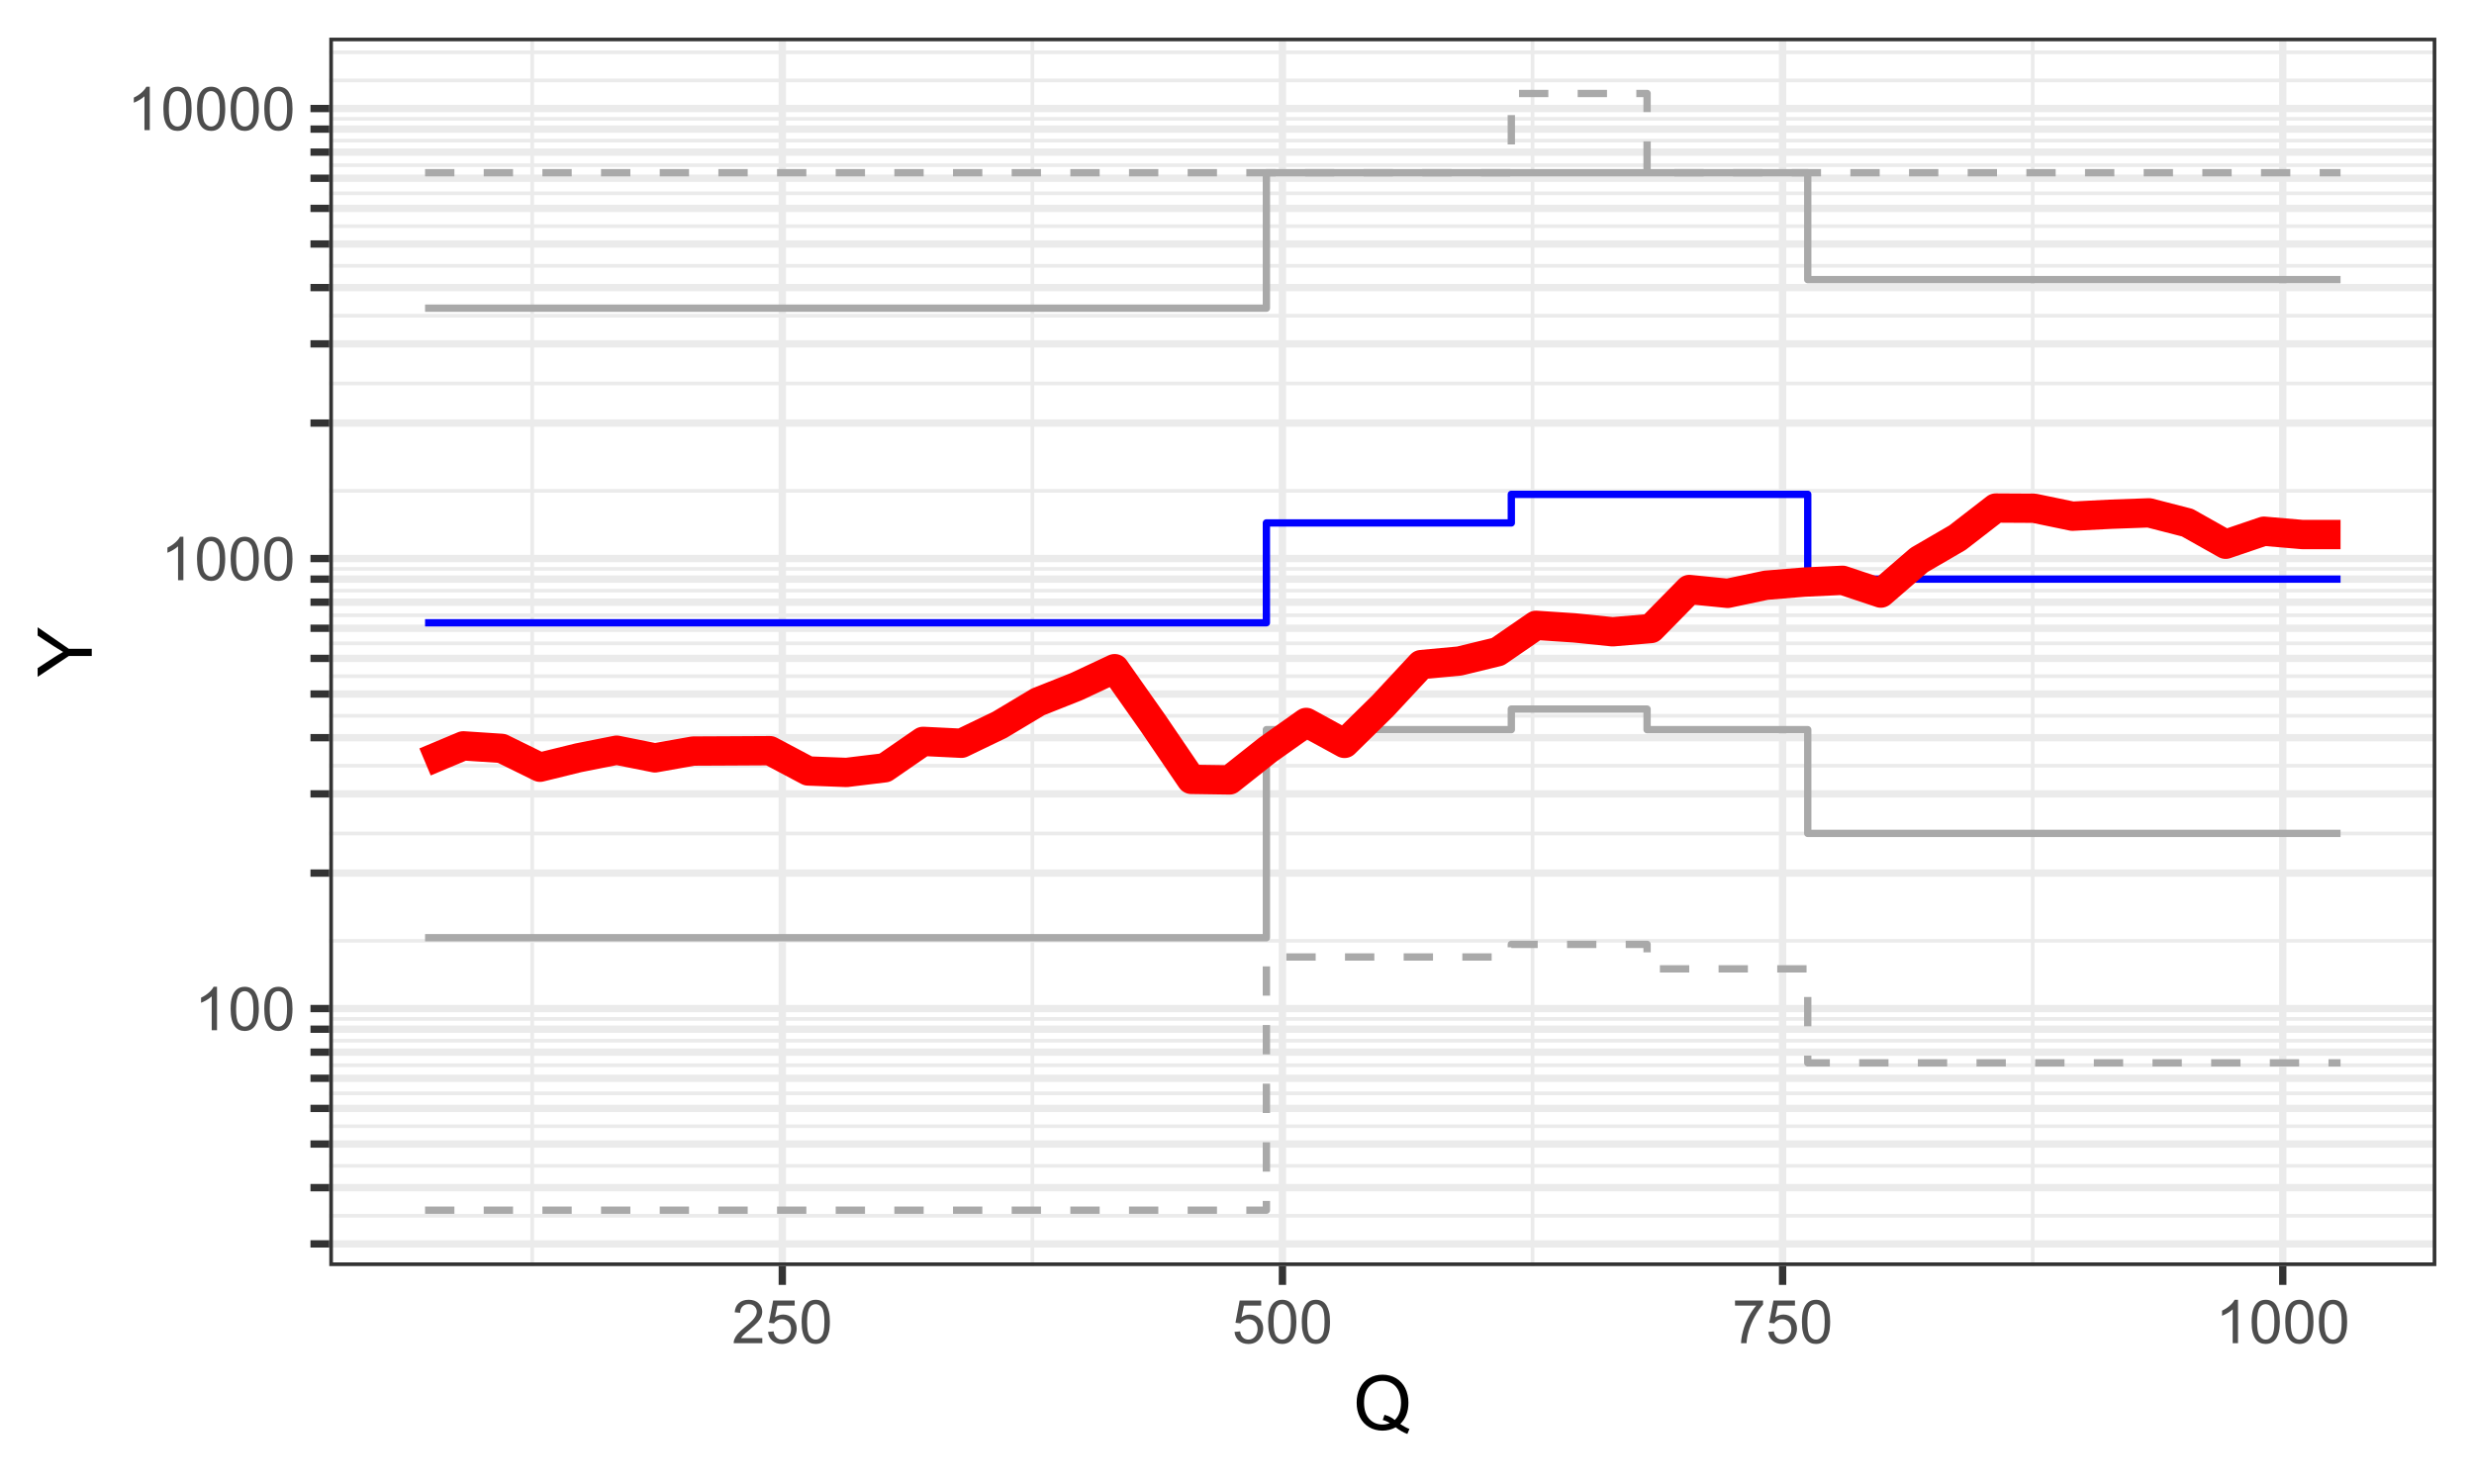 <?xml version="1.0" encoding="UTF-8"?>
<svg xmlns="http://www.w3.org/2000/svg" xmlns:xlink="http://www.w3.org/1999/xlink" width="360pt" height="216pt" viewBox="0 0 360 216" version="1.1">
<defs>
<g>
<symbol overflow="visible" id="glyph0-0">
<path style="stroke:none;" d="M 1.102 0 L 1.102 -5.5 L 5.5 -5.5 L 5.5 0 Z M 1.238 -0.137 L 5.363 -0.137 L 5.363 -5.363 L 1.238 -5.363 Z M 1.238 -0.137 "/>
</symbol>
<symbol overflow="visible" id="glyph0-1">
<path style="stroke:none;" d="M 3.277 0 L 2.504 0 L 2.504 -4.93 C 2.316 -4.75 2.074 -4.574 1.773 -4.395 C 1.469 -4.215 1.195 -4.082 0.957 -3.996 L 0.957 -4.742 C 1.387 -4.941 1.766 -5.188 2.09 -5.48 C 2.414 -5.77 2.645 -6.051 2.781 -6.324 L 3.277 -6.324 Z M 3.277 0 "/>
</symbol>
<symbol overflow="visible" id="glyph0-2">
<path style="stroke:none;" d="M 0.367 -3.105 C 0.363 -3.848 0.438 -4.445 0.594 -4.902 C 0.742 -5.355 0.973 -5.707 1.277 -5.953 C 1.578 -6.199 1.957 -6.32 2.418 -6.324 C 2.754 -6.32 3.051 -6.254 3.309 -6.121 C 3.562 -5.984 3.773 -5.789 3.938 -5.531 C 4.102 -5.273 4.23 -4.961 4.328 -4.594 C 4.422 -4.227 4.469 -3.73 4.473 -3.105 C 4.469 -2.367 4.395 -1.77 4.242 -1.316 C 4.09 -0.859 3.863 -0.508 3.562 -0.262 C 3.258 -0.016 2.875 0.105 2.418 0.109 C 1.809 0.105 1.332 -0.109 0.988 -0.547 C 0.57 -1.066 0.363 -1.922 0.367 -3.105 Z M 1.16 -3.105 C 1.16 -2.07 1.281 -1.379 1.523 -1.039 C 1.766 -0.695 2.062 -0.527 2.418 -0.527 C 2.773 -0.527 3.074 -0.699 3.316 -1.043 C 3.559 -1.387 3.68 -2.074 3.68 -3.105 C 3.68 -4.145 3.559 -4.832 3.316 -5.172 C 3.074 -5.512 2.77 -5.684 2.41 -5.684 C 2.051 -5.684 1.77 -5.531 1.559 -5.234 C 1.293 -4.844 1.16 -4.137 1.16 -3.105 Z M 1.16 -3.105 "/>
</symbol>
<symbol overflow="visible" id="glyph0-3">
<path style="stroke:none;" d="M 4.43 -0.742 L 4.43 0 L 0.266 0 C 0.258 -0.188 0.289 -0.367 0.355 -0.539 C 0.461 -0.82 0.629 -1.098 0.863 -1.375 C 1.094 -1.648 1.434 -1.965 1.879 -2.328 C 2.562 -2.887 3.023 -3.332 3.266 -3.664 C 3.5 -3.988 3.621 -4.301 3.625 -4.594 C 3.621 -4.898 3.512 -5.156 3.297 -5.367 C 3.074 -5.578 2.789 -5.684 2.441 -5.684 C 2.066 -5.684 1.77 -5.57 1.547 -5.348 C 1.32 -5.125 1.207 -4.816 1.207 -4.422 L 0.414 -4.504 C 0.465 -5.094 0.668 -5.543 1.027 -5.855 C 1.379 -6.164 1.855 -6.32 2.457 -6.324 C 3.059 -6.32 3.539 -6.152 3.891 -5.82 C 4.242 -5.484 4.418 -5.07 4.422 -4.578 C 4.418 -4.32 4.367 -4.074 4.266 -3.832 C 4.164 -3.59 3.992 -3.332 3.754 -3.062 C 3.512 -2.793 3.113 -2.426 2.562 -1.957 C 2.094 -1.566 1.797 -1.301 1.664 -1.16 C 1.531 -1.02 1.422 -0.879 1.34 -0.742 Z M 4.43 -0.742 "/>
</symbol>
<symbol overflow="visible" id="glyph0-4">
<path style="stroke:none;" d="M 0.367 -1.648 L 1.176 -1.719 C 1.234 -1.32 1.375 -1.023 1.594 -0.824 C 1.812 -0.625 2.078 -0.527 2.391 -0.527 C 2.762 -0.527 3.074 -0.668 3.336 -0.949 C 3.59 -1.23 3.719 -1.602 3.723 -2.066 C 3.719 -2.504 3.594 -2.852 3.348 -3.109 C 3.098 -3.363 2.773 -3.492 2.375 -3.492 C 2.125 -3.492 1.902 -3.434 1.703 -3.32 C 1.5 -3.207 1.344 -3.062 1.23 -2.883 L 0.504 -2.977 L 1.113 -6.215 L 4.246 -6.215 L 4.246 -5.473 L 1.73 -5.473 L 1.391 -3.781 C 1.766 -4.039 2.164 -4.172 2.582 -4.176 C 3.129 -4.172 3.594 -3.98 3.973 -3.605 C 4.352 -3.223 4.539 -2.734 4.543 -2.137 C 4.539 -1.562 4.375 -1.07 4.043 -0.656 C 3.637 -0.148 3.086 0.105 2.391 0.109 C 1.816 0.105 1.348 -0.051 0.984 -0.371 C 0.621 -0.691 0.414 -1.117 0.367 -1.648 Z M 0.367 -1.648 "/>
</symbol>
<symbol overflow="visible" id="glyph0-5">
<path style="stroke:none;" d="M 0.418 -5.473 L 0.418 -6.219 L 4.496 -6.219 L 4.496 -5.617 C 4.09 -5.188 3.691 -4.621 3.301 -3.914 C 2.902 -3.203 2.602 -2.473 2.391 -1.73 C 2.234 -1.199 2.133 -0.625 2.094 0 L 1.297 0 C 1.305 -0.492 1.402 -1.09 1.59 -1.793 C 1.773 -2.496 2.043 -3.172 2.391 -3.824 C 2.738 -4.477 3.109 -5.027 3.504 -5.473 Z M 0.418 -5.473 "/>
</symbol>
<symbol overflow="visible" id="glyph1-0">
<path style="stroke:none;" d="M 1.375 0 L 1.375 -6.875 L 6.875 -6.875 L 6.875 0 Z M 1.547 -0.172 L 6.703 -0.172 L 6.703 -6.703 L 1.547 -6.703 Z M 1.547 -0.172 "/>
</symbol>
<symbol overflow="visible" id="glyph1-1">
<path style="stroke:none;" d="M 6.816 -0.844 C 7.293 -0.508 7.738 -0.262 8.152 -0.113 L 7.848 0.613 C 7.277 0.406 6.715 0.086 6.156 -0.355 C 5.57 -0.031 4.926 0.129 4.223 0.133 C 3.508 0.129 2.859 -0.039 2.281 -0.383 C 1.699 -0.723 1.254 -1.207 0.941 -1.832 C 0.625 -2.453 0.469 -3.156 0.473 -3.938 C 0.469 -4.711 0.625 -5.418 0.945 -6.059 C 1.258 -6.695 1.707 -7.18 2.289 -7.516 C 2.871 -7.848 3.523 -8.016 4.242 -8.016 C 4.969 -8.016 5.621 -7.84 6.207 -7.496 C 6.789 -7.145 7.234 -6.66 7.543 -6.043 C 7.848 -5.418 8.004 -4.719 8.004 -3.941 C 8.004 -3.289 7.902 -2.707 7.707 -2.191 C 7.508 -1.676 7.211 -1.227 6.816 -0.844 Z M 4.523 -2.176 C 5.125 -2.004 5.621 -1.754 6.012 -1.422 C 6.621 -1.98 6.926 -2.82 6.93 -3.941 C 6.926 -4.578 6.816 -5.137 6.602 -5.613 C 6.383 -6.09 6.066 -6.457 5.652 -6.723 C 5.234 -6.98 4.766 -7.113 4.25 -7.117 C 3.469 -7.113 2.824 -6.848 2.312 -6.32 C 1.801 -5.785 1.547 -4.992 1.547 -3.938 C 1.547 -2.914 1.797 -2.125 2.305 -1.578 C 2.809 -1.027 3.457 -0.754 4.25 -0.758 C 4.617 -0.754 4.969 -0.824 5.301 -0.969 C 4.973 -1.176 4.629 -1.328 4.27 -1.418 Z M 4.523 -2.176 "/>
</symbol>
<symbol overflow="visible" id="glyph2-0">
<path style="stroke:none;" d="M 0 -1.375 L -6.875 -1.375 L -6.875 -6.875 L 0 -6.875 Z M -0.172 -1.547 L -0.172 -6.703 L -6.703 -6.703 L -6.703 -1.547 Z M -0.172 -1.547 "/>
</symbol>
<symbol overflow="visible" id="glyph2-1">
<path style="stroke:none;" d="M 0 -3.066 L -3.336 -3.066 L -7.875 -0.031 L -7.875 -1.301 L -5.5 -2.852 C -5.055 -3.137 -4.609 -3.402 -4.168 -3.652 C -4.574 -3.887 -5.039 -4.176 -5.559 -4.512 L -7.875 -6.039 L -7.875 -7.25 L -3.336 -4.109 L 0 -4.109 Z M 0 -3.066 "/>
</symbol>
</g>
<clipPath id="clip1">
  <path d="M 47.914 5.48 L 354.52 5.48 L 354.52 184.277 L 47.914 184.277 Z M 47.914 5.48 "/>
</clipPath>
<clipPath id="clip2">
  <path d="M 47.914 176 L 354.52 176 L 354.52 178 L 47.914 178 Z M 47.914 176 "/>
</clipPath>
<clipPath id="clip3">
  <path d="M 47.914 169 L 354.52 169 L 354.52 170 L 47.914 170 Z M 47.914 169 "/>
</clipPath>
<clipPath id="clip4">
  <path d="M 47.914 163 L 354.52 163 L 354.52 165 L 47.914 165 Z M 47.914 163 "/>
</clipPath>
<clipPath id="clip5">
  <path d="M 47.914 158 L 354.52 158 L 354.52 160 L 47.914 160 Z M 47.914 158 "/>
</clipPath>
<clipPath id="clip6">
  <path d="M 47.914 154 L 354.52 154 L 354.52 156 L 47.914 156 Z M 47.914 154 "/>
</clipPath>
<clipPath id="clip7">
  <path d="M 47.914 151 L 354.52 151 L 354.52 152 L 47.914 152 Z M 47.914 151 "/>
</clipPath>
<clipPath id="clip8">
  <path d="M 47.914 148 L 354.52 148 L 354.52 149 L 47.914 149 Z M 47.914 148 "/>
</clipPath>
<clipPath id="clip9">
  <path d="M 47.914 136 L 354.52 136 L 354.52 138 L 47.914 138 Z M 47.914 136 "/>
</clipPath>
<clipPath id="clip10">
  <path d="M 47.914 121 L 354.52 121 L 354.52 122 L 47.914 122 Z M 47.914 121 "/>
</clipPath>
<clipPath id="clip11">
  <path d="M 47.914 111 L 354.52 111 L 354.52 112 L 47.914 112 Z M 47.914 111 "/>
</clipPath>
<clipPath id="clip12">
  <path d="M 47.914 103 L 354.52 103 L 354.52 105 L 47.914 105 Z M 47.914 103 "/>
</clipPath>
<clipPath id="clip13">
  <path d="M 47.914 98 L 354.52 98 L 354.52 99 L 47.914 99 Z M 47.914 98 "/>
</clipPath>
<clipPath id="clip14">
  <path d="M 47.914 93 L 354.52 93 L 354.52 94 L 47.914 94 Z M 47.914 93 "/>
</clipPath>
<clipPath id="clip15">
  <path d="M 47.914 89 L 354.52 89 L 354.52 90 L 47.914 90 Z M 47.914 89 "/>
</clipPath>
<clipPath id="clip16">
  <path d="M 47.914 85 L 354.52 85 L 354.52 87 L 47.914 87 Z M 47.914 85 "/>
</clipPath>
<clipPath id="clip17">
  <path d="M 47.914 82 L 354.52 82 L 354.52 84 L 47.914 84 Z M 47.914 82 "/>
</clipPath>
<clipPath id="clip18">
  <path d="M 47.914 71 L 354.52 71 L 354.52 72 L 47.914 72 Z M 47.914 71 "/>
</clipPath>
<clipPath id="clip19">
  <path d="M 47.914 55 L 354.52 55 L 354.52 57 L 47.914 57 Z M 47.914 55 "/>
</clipPath>
<clipPath id="clip20">
  <path d="M 47.914 45 L 354.52 45 L 354.52 47 L 47.914 47 Z M 47.914 45 "/>
</clipPath>
<clipPath id="clip21">
  <path d="M 47.914 38 L 354.52 38 L 354.52 39 L 47.914 39 Z M 47.914 38 "/>
</clipPath>
<clipPath id="clip22">
  <path d="M 47.914 32 L 354.52 32 L 354.52 34 L 47.914 34 Z M 47.914 32 "/>
</clipPath>
<clipPath id="clip23">
  <path d="M 47.914 27 L 354.52 27 L 354.52 29 L 47.914 29 Z M 47.914 27 "/>
</clipPath>
<clipPath id="clip24">
  <path d="M 47.914 23 L 354.52 23 L 354.52 25 L 47.914 25 Z M 47.914 23 "/>
</clipPath>
<clipPath id="clip25">
  <path d="M 47.914 20 L 354.52 20 L 354.52 21 L 47.914 21 Z M 47.914 20 "/>
</clipPath>
<clipPath id="clip26">
  <path d="M 47.914 17 L 354.52 17 L 354.52 18 L 47.914 18 Z M 47.914 17 "/>
</clipPath>
<clipPath id="clip27">
  <path d="M 47.914 11 L 354.52 11 L 354.52 12 L 47.914 12 Z M 47.914 11 "/>
</clipPath>
<clipPath id="clip28">
  <path d="M 47.914 7 L 354.52 7 L 354.52 8 L 47.914 8 Z M 47.914 7 "/>
</clipPath>
<clipPath id="clip29">
  <path d="M 77 5.48 L 78 5.48 L 78 184.277 L 77 184.277 Z M 77 5.48 "/>
</clipPath>
<clipPath id="clip30">
  <path d="M 149 5.48 L 151 5.48 L 151 184.277 L 149 184.277 Z M 149 5.48 "/>
</clipPath>
<clipPath id="clip31">
  <path d="M 222 5.48 L 224 5.48 L 224 184.277 L 222 184.277 Z M 222 5.48 "/>
</clipPath>
<clipPath id="clip32">
  <path d="M 295 5.48 L 297 5.48 L 297 184.277 L 295 184.277 Z M 295 5.48 "/>
</clipPath>
<clipPath id="clip33">
  <path d="M 47.914 180 L 354.52 180 L 354.52 182 L 47.914 182 Z M 47.914 180 "/>
</clipPath>
<clipPath id="clip34">
  <path d="M 47.914 172 L 354.52 172 L 354.52 174 L 47.914 174 Z M 47.914 172 "/>
</clipPath>
<clipPath id="clip35">
  <path d="M 47.914 165 L 354.52 165 L 354.52 168 L 47.914 168 Z M 47.914 165 "/>
</clipPath>
<clipPath id="clip36">
  <path d="M 47.914 160 L 354.52 160 L 354.52 162 L 47.914 162 Z M 47.914 160 "/>
</clipPath>
<clipPath id="clip37">
  <path d="M 47.914 156 L 354.52 156 L 354.52 158 L 47.914 158 Z M 47.914 156 "/>
</clipPath>
<clipPath id="clip38">
  <path d="M 47.914 152 L 354.52 152 L 354.52 154 L 47.914 154 Z M 47.914 152 "/>
</clipPath>
<clipPath id="clip39">
  <path d="M 47.914 149 L 354.52 149 L 354.52 151 L 47.914 151 Z M 47.914 149 "/>
</clipPath>
<clipPath id="clip40">
  <path d="M 47.914 146 L 354.52 146 L 354.52 148 L 47.914 148 Z M 47.914 146 "/>
</clipPath>
<clipPath id="clip41">
  <path d="M 47.914 126 L 354.52 126 L 354.52 128 L 47.914 128 Z M 47.914 126 "/>
</clipPath>
<clipPath id="clip42">
  <path d="M 47.914 115 L 354.52 115 L 354.52 117 L 47.914 117 Z M 47.914 115 "/>
</clipPath>
<clipPath id="clip43">
  <path d="M 47.914 106 L 354.52 106 L 354.52 108 L 47.914 108 Z M 47.914 106 "/>
</clipPath>
<clipPath id="clip44">
  <path d="M 47.914 100 L 354.52 100 L 354.52 102 L 47.914 102 Z M 47.914 100 "/>
</clipPath>
<clipPath id="clip45">
  <path d="M 47.914 95 L 354.52 95 L 354.52 97 L 47.914 97 Z M 47.914 95 "/>
</clipPath>
<clipPath id="clip46">
  <path d="M 47.914 90 L 354.52 90 L 354.52 92 L 47.914 92 Z M 47.914 90 "/>
</clipPath>
<clipPath id="clip47">
  <path d="M 47.914 87 L 354.52 87 L 354.52 89 L 47.914 89 Z M 47.914 87 "/>
</clipPath>
<clipPath id="clip48">
  <path d="M 47.914 83 L 354.52 83 L 354.52 85 L 47.914 85 Z M 47.914 83 "/>
</clipPath>
<clipPath id="clip49">
  <path d="M 47.914 80 L 354.52 80 L 354.52 82 L 47.914 82 Z M 47.914 80 "/>
</clipPath>
<clipPath id="clip50">
  <path d="M 47.914 61 L 354.52 61 L 354.52 63 L 47.914 63 Z M 47.914 61 "/>
</clipPath>
<clipPath id="clip51">
  <path d="M 47.914 49 L 354.52 49 L 354.52 51 L 47.914 51 Z M 47.914 49 "/>
</clipPath>
<clipPath id="clip52">
  <path d="M 47.914 41 L 354.52 41 L 354.52 43 L 47.914 43 Z M 47.914 41 "/>
</clipPath>
<clipPath id="clip53">
  <path d="M 47.914 34 L 354.52 34 L 354.52 37 L 47.914 37 Z M 47.914 34 "/>
</clipPath>
<clipPath id="clip54">
  <path d="M 47.914 29 L 354.52 29 L 354.52 31 L 47.914 31 Z M 47.914 29 "/>
</clipPath>
<clipPath id="clip55">
  <path d="M 47.914 25 L 354.52 25 L 354.52 27 L 47.914 27 Z M 47.914 25 "/>
</clipPath>
<clipPath id="clip56">
  <path d="M 47.914 21 L 354.52 21 L 354.52 23 L 47.914 23 Z M 47.914 21 "/>
</clipPath>
<clipPath id="clip57">
  <path d="M 47.914 18 L 354.52 18 L 354.52 20 L 47.914 20 Z M 47.914 18 "/>
</clipPath>
<clipPath id="clip58">
  <path d="M 47.914 15 L 354.52 15 L 354.52 17 L 47.914 17 Z M 47.914 15 "/>
</clipPath>
<clipPath id="clip59">
  <path d="M 113 5.48 L 115 5.48 L 115 184.277 L 113 184.277 Z M 113 5.48 "/>
</clipPath>
<clipPath id="clip60">
  <path d="M 186 5.48 L 188 5.48 L 188 184.277 L 186 184.277 Z M 186 5.48 "/>
</clipPath>
<clipPath id="clip61">
  <path d="M 258 5.48 L 260 5.48 L 260 184.277 L 258 184.277 Z M 258 5.48 "/>
</clipPath>
<clipPath id="clip62">
  <path d="M 331 5.48 L 333 5.48 L 333 184.277 L 331 184.277 Z M 331 5.48 "/>
</clipPath>
<clipPath id="clip63">
  <path d="M 47.914 5.48 L 354.52 5.48 L 354.52 184.277 L 47.914 184.277 Z M 47.914 5.48 "/>
</clipPath>
</defs>
<g id="surface21">
<rect x="0" y="0" width="360" height="216" style="fill:rgb(100%,100%,100%);fill-opacity:1;stroke:none;"/>
<rect x="0" y="0" width="360" height="216" style="fill:rgb(100%,100%,100%);fill-opacity:1;stroke:none;"/>
<path style="fill:none;stroke-width:1.067;stroke-linecap:round;stroke-linejoin:round;stroke:rgb(100%,100%,100%);stroke-opacity:1;stroke-miterlimit:10;" d="M 0 216 L 360 216 L 360 0 L 0 0 Z M 0 216 "/>
<g clip-path="url(#clip1)" clip-rule="nonzero">
<path style=" stroke:none;fill-rule:nonzero;fill:rgb(100%,100%,100%);fill-opacity:1;" d="M 47.914 184.277 L 354.52 184.277 L 354.52 5.48 L 47.914 5.48 Z M 47.914 184.277 "/>
</g>
<g clip-path="url(#clip2)" clip-rule="nonzero">
<path style="fill:none;stroke-width:0.533;stroke-linecap:butt;stroke-linejoin:round;stroke:rgb(92.157%,92.157%,92.157%);stroke-opacity:1;stroke-miterlimit:10;" d="M 47.914 176.961 L 354.52 176.961 "/>
</g>
<g clip-path="url(#clip3)" clip-rule="nonzero">
<path style="fill:none;stroke-width:0.533;stroke-linecap:butt;stroke-linejoin:round;stroke:rgb(92.157%,92.157%,92.157%);stroke-opacity:1;stroke-miterlimit:10;" d="M 47.914 169.695 L 354.52 169.695 "/>
</g>
<g clip-path="url(#clip4)" clip-rule="nonzero">
<path style="fill:none;stroke-width:0.533;stroke-linecap:butt;stroke-linejoin:round;stroke:rgb(92.157%,92.157%,92.157%);stroke-opacity:1;stroke-miterlimit:10;" d="M 47.914 163.926 L 354.52 163.926 "/>
</g>
<g clip-path="url(#clip5)" clip-rule="nonzero">
<path style="fill:none;stroke-width:0.533;stroke-linecap:butt;stroke-linejoin:round;stroke:rgb(92.157%,92.157%,92.157%);stroke-opacity:1;stroke-miterlimit:10;" d="M 47.914 159.141 L 354.52 159.141 "/>
</g>
<g clip-path="url(#clip6)" clip-rule="nonzero">
<path style="fill:none;stroke-width:0.533;stroke-linecap:butt;stroke-linejoin:round;stroke:rgb(92.157%,92.157%,92.157%);stroke-opacity:1;stroke-miterlimit:10;" d="M 47.914 155.051 L 354.52 155.051 "/>
</g>
<g clip-path="url(#clip7)" clip-rule="nonzero">
<path style="fill:none;stroke-width:0.533;stroke-linecap:butt;stroke-linejoin:round;stroke:rgb(92.157%,92.157%,92.157%);stroke-opacity:1;stroke-miterlimit:10;" d="M 47.914 151.477 L 354.52 151.477 "/>
</g>
<g clip-path="url(#clip8)" clip-rule="nonzero">
<path style="fill:none;stroke-width:0.533;stroke-linecap:butt;stroke-linejoin:round;stroke:rgb(92.157%,92.157%,92.157%);stroke-opacity:1;stroke-miterlimit:10;" d="M 47.914 148.301 L 354.52 148.301 "/>
</g>
<g clip-path="url(#clip9)" clip-rule="nonzero">
<path style="fill:none;stroke-width:0.533;stroke-linecap:butt;stroke-linejoin:round;stroke:rgb(92.157%,92.157%,92.157%);stroke-opacity:1;stroke-miterlimit:10;" d="M 47.914 136.941 L 354.52 136.941 "/>
</g>
<g clip-path="url(#clip10)" clip-rule="nonzero">
<path style="fill:none;stroke-width:0.533;stroke-linecap:butt;stroke-linejoin:round;stroke:rgb(92.157%,92.157%,92.157%);stroke-opacity:1;stroke-miterlimit:10;" d="M 47.914 121.316 L 354.52 121.316 "/>
</g>
<g clip-path="url(#clip11)" clip-rule="nonzero">
<path style="fill:none;stroke-width:0.533;stroke-linecap:butt;stroke-linejoin:round;stroke:rgb(92.157%,92.157%,92.157%);stroke-opacity:1;stroke-miterlimit:10;" d="M 47.914 111.457 L 354.52 111.457 "/>
</g>
<g clip-path="url(#clip12)" clip-rule="nonzero">
<path style="fill:none;stroke-width:0.533;stroke-linecap:butt;stroke-linejoin:round;stroke:rgb(92.157%,92.157%,92.157%);stroke-opacity:1;stroke-miterlimit:10;" d="M 47.914 104.191 L 354.52 104.191 "/>
</g>
<g clip-path="url(#clip13)" clip-rule="nonzero">
<path style="fill:none;stroke-width:0.533;stroke-linecap:butt;stroke-linejoin:round;stroke:rgb(92.157%,92.157%,92.157%);stroke-opacity:1;stroke-miterlimit:10;" d="M 47.914 98.426 L 354.52 98.426 "/>
</g>
<g clip-path="url(#clip14)" clip-rule="nonzero">
<path style="fill:none;stroke-width:0.533;stroke-linecap:butt;stroke-linejoin:round;stroke:rgb(92.157%,92.157%,92.157%);stroke-opacity:1;stroke-miterlimit:10;" d="M 47.914 93.637 L 354.52 93.637 "/>
</g>
<g clip-path="url(#clip15)" clip-rule="nonzero">
<path style="fill:none;stroke-width:0.533;stroke-linecap:butt;stroke-linejoin:round;stroke:rgb(92.157%,92.157%,92.157%);stroke-opacity:1;stroke-miterlimit:10;" d="M 47.914 89.547 L 354.52 89.547 "/>
</g>
<g clip-path="url(#clip16)" clip-rule="nonzero">
<path style="fill:none;stroke-width:0.533;stroke-linecap:butt;stroke-linejoin:round;stroke:rgb(92.157%,92.157%,92.157%);stroke-opacity:1;stroke-miterlimit:10;" d="M 47.914 85.973 L 354.52 85.973 "/>
</g>
<g clip-path="url(#clip17)" clip-rule="nonzero">
<path style="fill:none;stroke-width:0.533;stroke-linecap:butt;stroke-linejoin:round;stroke:rgb(92.157%,92.157%,92.157%);stroke-opacity:1;stroke-miterlimit:10;" d="M 47.914 82.797 L 354.52 82.797 "/>
</g>
<g clip-path="url(#clip18)" clip-rule="nonzero">
<path style="fill:none;stroke-width:0.533;stroke-linecap:butt;stroke-linejoin:round;stroke:rgb(92.157%,92.157%,92.157%);stroke-opacity:1;stroke-miterlimit:10;" d="M 47.914 71.441 L 354.52 71.441 "/>
</g>
<g clip-path="url(#clip19)" clip-rule="nonzero">
<path style="fill:none;stroke-width:0.533;stroke-linecap:butt;stroke-linejoin:round;stroke:rgb(92.157%,92.157%,92.157%);stroke-opacity:1;stroke-miterlimit:10;" d="M 47.914 55.812 L 354.52 55.812 "/>
</g>
<g clip-path="url(#clip20)" clip-rule="nonzero">
<path style="fill:none;stroke-width:0.533;stroke-linecap:butt;stroke-linejoin:round;stroke:rgb(92.157%,92.157%,92.157%);stroke-opacity:1;stroke-miterlimit:10;" d="M 47.914 45.953 L 354.52 45.953 "/>
</g>
<g clip-path="url(#clip21)" clip-rule="nonzero">
<path style="fill:none;stroke-width:0.533;stroke-linecap:butt;stroke-linejoin:round;stroke:rgb(92.157%,92.157%,92.157%);stroke-opacity:1;stroke-miterlimit:10;" d="M 47.914 38.688 L 354.52 38.688 "/>
</g>
<g clip-path="url(#clip22)" clip-rule="nonzero">
<path style="fill:none;stroke-width:0.533;stroke-linecap:butt;stroke-linejoin:round;stroke:rgb(92.157%,92.157%,92.157%);stroke-opacity:1;stroke-miterlimit:10;" d="M 47.914 32.922 L 354.52 32.922 "/>
</g>
<g clip-path="url(#clip23)" clip-rule="nonzero">
<path style="fill:none;stroke-width:0.533;stroke-linecap:butt;stroke-linejoin:round;stroke:rgb(92.157%,92.157%,92.157%);stroke-opacity:1;stroke-miterlimit:10;" d="M 47.914 28.137 L 354.52 28.137 "/>
</g>
<g clip-path="url(#clip24)" clip-rule="nonzero">
<path style="fill:none;stroke-width:0.533;stroke-linecap:butt;stroke-linejoin:round;stroke:rgb(92.157%,92.157%,92.157%);stroke-opacity:1;stroke-miterlimit:10;" d="M 47.914 24.043 L 354.52 24.043 "/>
</g>
<g clip-path="url(#clip25)" clip-rule="nonzero">
<path style="fill:none;stroke-width:0.533;stroke-linecap:butt;stroke-linejoin:round;stroke:rgb(92.157%,92.157%,92.157%);stroke-opacity:1;stroke-miterlimit:10;" d="M 47.914 20.469 L 354.52 20.469 "/>
</g>
<g clip-path="url(#clip26)" clip-rule="nonzero">
<path style="fill:none;stroke-width:0.533;stroke-linecap:butt;stroke-linejoin:round;stroke:rgb(92.157%,92.157%,92.157%);stroke-opacity:1;stroke-miterlimit:10;" d="M 47.914 17.293 L 354.52 17.293 "/>
</g>
<g clip-path="url(#clip27)" clip-rule="nonzero">
<path style="fill:none;stroke-width:0.533;stroke-linecap:butt;stroke-linejoin:round;stroke:rgb(92.157%,92.157%,92.157%);stroke-opacity:1;stroke-miterlimit:10;" d="M 47.914 11.703 L 354.52 11.703 "/>
</g>
<g clip-path="url(#clip28)" clip-rule="nonzero">
<path style="fill:none;stroke-width:0.533;stroke-linecap:butt;stroke-linejoin:round;stroke:rgb(92.157%,92.157%,92.157%);stroke-opacity:1;stroke-miterlimit:10;" d="M 47.914 7.613 L 354.52 7.613 "/>
</g>
<g clip-path="url(#clip29)" clip-rule="nonzero">
<path style="fill:none;stroke-width:0.533;stroke-linecap:butt;stroke-linejoin:round;stroke:rgb(92.157%,92.157%,92.157%);stroke-opacity:1;stroke-miterlimit:10;" d="M 77.445 184.277 L 77.445 5.48 "/>
</g>
<g clip-path="url(#clip30)" clip-rule="nonzero">
<path style="fill:none;stroke-width:0.533;stroke-linecap:butt;stroke-linejoin:round;stroke:rgb(92.157%,92.157%,92.157%);stroke-opacity:1;stroke-miterlimit:10;" d="M 150.227 184.277 L 150.227 5.48 "/>
</g>
<g clip-path="url(#clip31)" clip-rule="nonzero">
<path style="fill:none;stroke-width:0.533;stroke-linecap:butt;stroke-linejoin:round;stroke:rgb(92.157%,92.157%,92.157%);stroke-opacity:1;stroke-miterlimit:10;" d="M 223.004 184.277 L 223.004 5.48 "/>
</g>
<g clip-path="url(#clip32)" clip-rule="nonzero">
<path style="fill:none;stroke-width:0.533;stroke-linecap:butt;stroke-linejoin:round;stroke:rgb(92.157%,92.157%,92.157%);stroke-opacity:1;stroke-miterlimit:10;" d="M 295.781 184.277 L 295.781 5.48 "/>
</g>
<g clip-path="url(#clip33)" clip-rule="nonzero">
<path style="fill:none;stroke-width:1.067;stroke-linecap:butt;stroke-linejoin:round;stroke:rgb(92.157%,92.157%,92.157%);stroke-opacity:1;stroke-miterlimit:10;" d="M 47.914 181.051 L 354.52 181.051 "/>
</g>
<g clip-path="url(#clip34)" clip-rule="nonzero">
<path style="fill:none;stroke-width:1.067;stroke-linecap:butt;stroke-linejoin:round;stroke:rgb(92.157%,92.157%,92.157%);stroke-opacity:1;stroke-miterlimit:10;" d="M 47.914 172.867 L 354.52 172.867 "/>
</g>
<g clip-path="url(#clip35)" clip-rule="nonzero">
<path style="fill:none;stroke-width:1.067;stroke-linecap:butt;stroke-linejoin:round;stroke:rgb(92.157%,92.157%,92.157%);stroke-opacity:1;stroke-miterlimit:10;" d="M 47.914 166.52 L 354.52 166.52 "/>
</g>
<g clip-path="url(#clip36)" clip-rule="nonzero">
<path style="fill:none;stroke-width:1.067;stroke-linecap:butt;stroke-linejoin:round;stroke:rgb(92.157%,92.157%,92.157%);stroke-opacity:1;stroke-miterlimit:10;" d="M 47.914 161.332 L 354.52 161.332 "/>
</g>
<g clip-path="url(#clip37)" clip-rule="nonzero">
<path style="fill:none;stroke-width:1.067;stroke-linecap:butt;stroke-linejoin:round;stroke:rgb(92.157%,92.157%,92.157%);stroke-opacity:1;stroke-miterlimit:10;" d="M 47.914 156.949 L 354.52 156.949 "/>
</g>
<g clip-path="url(#clip38)" clip-rule="nonzero">
<path style="fill:none;stroke-width:1.067;stroke-linecap:butt;stroke-linejoin:round;stroke:rgb(92.157%,92.157%,92.157%);stroke-opacity:1;stroke-miterlimit:10;" d="M 47.914 153.148 L 354.52 153.148 "/>
</g>
<g clip-path="url(#clip39)" clip-rule="nonzero">
<path style="fill:none;stroke-width:1.067;stroke-linecap:butt;stroke-linejoin:round;stroke:rgb(92.157%,92.157%,92.157%);stroke-opacity:1;stroke-miterlimit:10;" d="M 47.914 149.801 L 354.52 149.801 "/>
</g>
<g clip-path="url(#clip40)" clip-rule="nonzero">
<path style="fill:none;stroke-width:1.067;stroke-linecap:butt;stroke-linejoin:round;stroke:rgb(92.157%,92.157%,92.157%);stroke-opacity:1;stroke-miterlimit:10;" d="M 47.914 146.801 L 354.52 146.801 "/>
</g>
<g clip-path="url(#clip41)" clip-rule="nonzero">
<path style="fill:none;stroke-width:1.067;stroke-linecap:butt;stroke-linejoin:round;stroke:rgb(92.157%,92.157%,92.157%);stroke-opacity:1;stroke-miterlimit:10;" d="M 47.914 127.082 L 354.52 127.082 "/>
</g>
<g clip-path="url(#clip42)" clip-rule="nonzero">
<path style="fill:none;stroke-width:1.067;stroke-linecap:butt;stroke-linejoin:round;stroke:rgb(92.157%,92.157%,92.157%);stroke-opacity:1;stroke-miterlimit:10;" d="M 47.914 115.551 L 354.52 115.551 "/>
</g>
<g clip-path="url(#clip43)" clip-rule="nonzero">
<path style="fill:none;stroke-width:1.067;stroke-linecap:butt;stroke-linejoin:round;stroke:rgb(92.157%,92.157%,92.157%);stroke-opacity:1;stroke-miterlimit:10;" d="M 47.914 107.367 L 354.52 107.367 "/>
</g>
<g clip-path="url(#clip44)" clip-rule="nonzero">
<path style="fill:none;stroke-width:1.067;stroke-linecap:butt;stroke-linejoin:round;stroke:rgb(92.157%,92.157%,92.157%);stroke-opacity:1;stroke-miterlimit:10;" d="M 47.914 101.016 L 354.52 101.016 "/>
</g>
<g clip-path="url(#clip45)" clip-rule="nonzero">
<path style="fill:none;stroke-width:1.067;stroke-linecap:butt;stroke-linejoin:round;stroke:rgb(92.157%,92.157%,92.157%);stroke-opacity:1;stroke-miterlimit:10;" d="M 47.914 95.832 L 354.52 95.832 "/>
</g>
<g clip-path="url(#clip46)" clip-rule="nonzero">
<path style="fill:none;stroke-width:1.067;stroke-linecap:butt;stroke-linejoin:round;stroke:rgb(92.157%,92.157%,92.157%);stroke-opacity:1;stroke-miterlimit:10;" d="M 47.914 91.445 L 354.52 91.445 "/>
</g>
<g clip-path="url(#clip47)" clip-rule="nonzero">
<path style="fill:none;stroke-width:1.067;stroke-linecap:butt;stroke-linejoin:round;stroke:rgb(92.157%,92.157%,92.157%);stroke-opacity:1;stroke-miterlimit:10;" d="M 47.914 87.648 L 354.52 87.648 "/>
</g>
<g clip-path="url(#clip48)" clip-rule="nonzero">
<path style="fill:none;stroke-width:1.067;stroke-linecap:butt;stroke-linejoin:round;stroke:rgb(92.157%,92.157%,92.157%);stroke-opacity:1;stroke-miterlimit:10;" d="M 47.914 84.297 L 354.52 84.297 "/>
</g>
<g clip-path="url(#clip49)" clip-rule="nonzero">
<path style="fill:none;stroke-width:1.067;stroke-linecap:butt;stroke-linejoin:round;stroke:rgb(92.157%,92.157%,92.157%);stroke-opacity:1;stroke-miterlimit:10;" d="M 47.914 81.301 L 354.52 81.301 "/>
</g>
<g clip-path="url(#clip50)" clip-rule="nonzero">
<path style="fill:none;stroke-width:1.067;stroke-linecap:butt;stroke-linejoin:round;stroke:rgb(92.157%,92.157%,92.157%);stroke-opacity:1;stroke-miterlimit:10;" d="M 47.914 61.582 L 354.52 61.582 "/>
</g>
<g clip-path="url(#clip51)" clip-rule="nonzero">
<path style="fill:none;stroke-width:1.067;stroke-linecap:butt;stroke-linejoin:round;stroke:rgb(92.157%,92.157%,92.157%);stroke-opacity:1;stroke-miterlimit:10;" d="M 47.914 50.047 L 354.52 50.047 "/>
</g>
<g clip-path="url(#clip52)" clip-rule="nonzero">
<path style="fill:none;stroke-width:1.067;stroke-linecap:butt;stroke-linejoin:round;stroke:rgb(92.157%,92.157%,92.157%);stroke-opacity:1;stroke-miterlimit:10;" d="M 47.914 41.863 L 354.52 41.863 "/>
</g>
<g clip-path="url(#clip53)" clip-rule="nonzero">
<path style="fill:none;stroke-width:1.067;stroke-linecap:butt;stroke-linejoin:round;stroke:rgb(92.157%,92.157%,92.157%);stroke-opacity:1;stroke-miterlimit:10;" d="M 47.914 35.516 L 354.52 35.516 "/>
</g>
<g clip-path="url(#clip54)" clip-rule="nonzero">
<path style="fill:none;stroke-width:1.067;stroke-linecap:butt;stroke-linejoin:round;stroke:rgb(92.157%,92.157%,92.157%);stroke-opacity:1;stroke-miterlimit:10;" d="M 47.914 30.328 L 354.52 30.328 "/>
</g>
<g clip-path="url(#clip55)" clip-rule="nonzero">
<path style="fill:none;stroke-width:1.067;stroke-linecap:butt;stroke-linejoin:round;stroke:rgb(92.157%,92.157%,92.157%);stroke-opacity:1;stroke-miterlimit:10;" d="M 47.914 25.941 L 354.52 25.941 "/>
</g>
<g clip-path="url(#clip56)" clip-rule="nonzero">
<path style="fill:none;stroke-width:1.067;stroke-linecap:butt;stroke-linejoin:round;stroke:rgb(92.157%,92.157%,92.157%);stroke-opacity:1;stroke-miterlimit:10;" d="M 47.914 22.145 L 354.52 22.145 "/>
</g>
<g clip-path="url(#clip57)" clip-rule="nonzero">
<path style="fill:none;stroke-width:1.067;stroke-linecap:butt;stroke-linejoin:round;stroke:rgb(92.157%,92.157%,92.157%);stroke-opacity:1;stroke-miterlimit:10;" d="M 47.914 18.793 L 354.52 18.793 "/>
</g>
<g clip-path="url(#clip58)" clip-rule="nonzero">
<path style="fill:none;stroke-width:1.067;stroke-linecap:butt;stroke-linejoin:round;stroke:rgb(92.157%,92.157%,92.157%);stroke-opacity:1;stroke-miterlimit:10;" d="M 47.914 15.797 L 354.52 15.797 "/>
</g>
<g clip-path="url(#clip59)" clip-rule="nonzero">
<path style="fill:none;stroke-width:1.067;stroke-linecap:butt;stroke-linejoin:round;stroke:rgb(92.157%,92.157%,92.157%);stroke-opacity:1;stroke-miterlimit:10;" d="M 113.836 184.277 L 113.836 5.48 "/>
</g>
<g clip-path="url(#clip60)" clip-rule="nonzero">
<path style="fill:none;stroke-width:1.067;stroke-linecap:butt;stroke-linejoin:round;stroke:rgb(92.157%,92.157%,92.157%);stroke-opacity:1;stroke-miterlimit:10;" d="M 186.613 184.277 L 186.613 5.48 "/>
</g>
<g clip-path="url(#clip61)" clip-rule="nonzero">
<path style="fill:none;stroke-width:1.067;stroke-linecap:butt;stroke-linejoin:round;stroke:rgb(92.157%,92.157%,92.157%);stroke-opacity:1;stroke-miterlimit:10;" d="M 259.391 184.277 L 259.391 5.48 "/>
</g>
<g clip-path="url(#clip62)" clip-rule="nonzero">
<path style="fill:none;stroke-width:1.067;stroke-linecap:butt;stroke-linejoin:round;stroke:rgb(92.157%,92.157%,92.157%);stroke-opacity:1;stroke-miterlimit:10;" d="M 332.172 184.277 L 332.172 5.48 "/>
</g>
<path style="fill:none;stroke-width:1.067;stroke-linecap:butt;stroke-linejoin:round;stroke:rgb(66.275%,66.275%,66.275%);stroke-opacity:1;stroke-dasharray:4.268,4.268;stroke-miterlimit:10;" d="M 61.852 176.148 L 184.277 176.148 L 184.277 139.293 L 219.918 139.293 L 219.918 137.457 L 239.672 137.457 L 239.672 141.016 L 263.051 141.016 L 263.051 154.699 L 340.582 154.699 "/>
<path style="fill:none;stroke-width:1.067;stroke-linecap:butt;stroke-linejoin:round;stroke:rgb(66.275%,66.275%,66.275%);stroke-opacity:1;stroke-dasharray:4.268,4.268;stroke-miterlimit:10;" d="M 61.852 25.141 L 219.918 25.141 L 219.918 13.605 L 239.672 13.605 L 239.672 25.141 L 340.582 25.141 "/>
<path style="fill:none;stroke-width:1.067;stroke-linecap:butt;stroke-linejoin:round;stroke:rgb(66.275%,66.275%,66.275%);stroke-opacity:1;stroke-miterlimit:10;" d="M 61.852 136.492 L 184.277 136.492 L 184.277 106.203 L 219.918 106.203 L 219.918 103.207 L 239.672 103.207 L 239.672 106.203 L 263.051 106.203 L 263.051 121.301 L 340.582 121.301 "/>
<path style="fill:none;stroke-width:1.067;stroke-linecap:butt;stroke-linejoin:round;stroke:rgb(66.275%,66.275%,66.275%);stroke-opacity:1;stroke-miterlimit:10;" d="M 61.852 44.859 L 184.277 44.859 L 184.277 25.141 L 263.051 25.141 L 263.051 40.699 L 340.582 40.699 "/>
<path style="fill:none;stroke-width:1.067;stroke-linecap:butt;stroke-linejoin:round;stroke:rgb(0%,0%,100%);stroke-opacity:1;stroke-miterlimit:10;" d="M 61.852 90.645 L 184.277 90.645 L 184.277 76.113 L 219.918 76.113 L 219.918 71.953 L 263.051 71.953 L 263.051 84.297 L 340.582 84.297 "/>
<path style="fill:none;stroke-width:4.268;stroke-linecap:butt;stroke-linejoin:round;stroke:rgb(100%,0%,0%);stroke-opacity:1;stroke-miterlimit:10;" d="M 61.852 110.902 L 67.426 108.562 L 73 108.93 L 78.574 111.672 L 84.152 110.301 L 89.727 109.195 L 95.301 110.309 L 100.875 109.32 L 106.449 109.293 L 112.023 109.262 L 117.598 112.219 L 123.172 112.43 L 128.746 111.754 L 134.324 107.91 L 139.898 108.184 L 145.473 105.496 L 151.047 102.156 L 156.621 99.941 L 162.195 97.328 L 167.77 105.242 L 173.344 113.438 L 178.918 113.52 L 184.492 109.105 L 190.07 105.152 L 195.645 108.203 L 201.219 102.727 L 206.793 96.734 L 212.367 96.215 L 217.941 94.859 L 223.516 91.02 L 229.09 91.387 L 234.664 91.957 L 240.242 91.48 L 245.816 85.805 L 251.391 86.363 L 256.965 85.184 L 262.539 84.727 L 268.113 84.465 L 273.688 86.324 L 279.262 81.504 L 284.836 78.262 L 290.414 73.945 L 295.988 73.977 L 301.562 75.133 L 307.137 74.848 L 312.711 74.645 L 318.285 76.078 L 323.859 79.215 L 329.434 77.32 L 335.008 77.801 L 340.582 77.805 "/>
<g clip-path="url(#clip63)" clip-rule="nonzero">
<path style="fill:none;stroke-width:1.067;stroke-linecap:round;stroke-linejoin:round;stroke:rgb(20%,20%,20%);stroke-opacity:1;stroke-miterlimit:10;" d="M 47.914 184.277 L 354.52 184.277 L 354.52 5.48 L 47.914 5.48 Z M 47.914 184.277 "/>
</g>
<g style="fill:rgb(30.196%,30.196%,30.196%);fill-opacity:1;">
  <use xlink:href="#glyph0-1" x="28.301" y="149.953"/>
  <use xlink:href="#glyph0-2" x="33.195" y="149.953"/>
  <use xlink:href="#glyph0-2" x="38.089" y="149.953"/>
</g>
<g style="fill:rgb(30.196%,30.196%,30.196%);fill-opacity:1;">
  <use xlink:href="#glyph0-1" x="23.406" y="84.449"/>
  <use xlink:href="#glyph0-2" x="28.3" y="84.449"/>
  <use xlink:href="#glyph0-2" x="33.195" y="84.449"/>
  <use xlink:href="#glyph0-2" x="38.089" y="84.449"/>
</g>
<g style="fill:rgb(30.196%,30.196%,30.196%);fill-opacity:1;">
  <use xlink:href="#glyph0-1" x="18.516" y="18.945"/>
  <use xlink:href="#glyph0-2" x="23.41" y="18.945"/>
  <use xlink:href="#glyph0-2" x="28.304" y="18.945"/>
  <use xlink:href="#glyph0-2" x="33.198" y="18.945"/>
  <use xlink:href="#glyph0-2" x="38.092" y="18.945"/>
</g>
<path style="fill:none;stroke-width:1.067;stroke-linecap:butt;stroke-linejoin:round;stroke:rgb(20%,20%,20%);stroke-opacity:1;stroke-miterlimit:10;" d="M 45.176 181.051 L 47.914 181.051 "/>
<path style="fill:none;stroke-width:1.067;stroke-linecap:butt;stroke-linejoin:round;stroke:rgb(20%,20%,20%);stroke-opacity:1;stroke-miterlimit:10;" d="M 45.176 172.867 L 47.914 172.867 "/>
<path style="fill:none;stroke-width:1.067;stroke-linecap:butt;stroke-linejoin:round;stroke:rgb(20%,20%,20%);stroke-opacity:1;stroke-miterlimit:10;" d="M 45.176 166.52 L 47.914 166.52 "/>
<path style="fill:none;stroke-width:1.067;stroke-linecap:butt;stroke-linejoin:round;stroke:rgb(20%,20%,20%);stroke-opacity:1;stroke-miterlimit:10;" d="M 45.176 161.332 L 47.914 161.332 "/>
<path style="fill:none;stroke-width:1.067;stroke-linecap:butt;stroke-linejoin:round;stroke:rgb(20%,20%,20%);stroke-opacity:1;stroke-miterlimit:10;" d="M 45.176 156.949 L 47.914 156.949 "/>
<path style="fill:none;stroke-width:1.067;stroke-linecap:butt;stroke-linejoin:round;stroke:rgb(20%,20%,20%);stroke-opacity:1;stroke-miterlimit:10;" d="M 45.176 153.148 L 47.914 153.148 "/>
<path style="fill:none;stroke-width:1.067;stroke-linecap:butt;stroke-linejoin:round;stroke:rgb(20%,20%,20%);stroke-opacity:1;stroke-miterlimit:10;" d="M 45.176 149.801 L 47.914 149.801 "/>
<path style="fill:none;stroke-width:1.067;stroke-linecap:butt;stroke-linejoin:round;stroke:rgb(20%,20%,20%);stroke-opacity:1;stroke-miterlimit:10;" d="M 45.176 146.801 L 47.914 146.801 "/>
<path style="fill:none;stroke-width:1.067;stroke-linecap:butt;stroke-linejoin:round;stroke:rgb(20%,20%,20%);stroke-opacity:1;stroke-miterlimit:10;" d="M 45.176 127.082 L 47.914 127.082 "/>
<path style="fill:none;stroke-width:1.067;stroke-linecap:butt;stroke-linejoin:round;stroke:rgb(20%,20%,20%);stroke-opacity:1;stroke-miterlimit:10;" d="M 45.176 115.551 L 47.914 115.551 "/>
<path style="fill:none;stroke-width:1.067;stroke-linecap:butt;stroke-linejoin:round;stroke:rgb(20%,20%,20%);stroke-opacity:1;stroke-miterlimit:10;" d="M 45.176 107.367 L 47.914 107.367 "/>
<path style="fill:none;stroke-width:1.067;stroke-linecap:butt;stroke-linejoin:round;stroke:rgb(20%,20%,20%);stroke-opacity:1;stroke-miterlimit:10;" d="M 45.176 101.016 L 47.914 101.016 "/>
<path style="fill:none;stroke-width:1.067;stroke-linecap:butt;stroke-linejoin:round;stroke:rgb(20%,20%,20%);stroke-opacity:1;stroke-miterlimit:10;" d="M 45.176 95.832 L 47.914 95.832 "/>
<path style="fill:none;stroke-width:1.067;stroke-linecap:butt;stroke-linejoin:round;stroke:rgb(20%,20%,20%);stroke-opacity:1;stroke-miterlimit:10;" d="M 45.176 91.445 L 47.914 91.445 "/>
<path style="fill:none;stroke-width:1.067;stroke-linecap:butt;stroke-linejoin:round;stroke:rgb(20%,20%,20%);stroke-opacity:1;stroke-miterlimit:10;" d="M 45.176 87.648 L 47.914 87.648 "/>
<path style="fill:none;stroke-width:1.067;stroke-linecap:butt;stroke-linejoin:round;stroke:rgb(20%,20%,20%);stroke-opacity:1;stroke-miterlimit:10;" d="M 45.176 84.297 L 47.914 84.297 "/>
<path style="fill:none;stroke-width:1.067;stroke-linecap:butt;stroke-linejoin:round;stroke:rgb(20%,20%,20%);stroke-opacity:1;stroke-miterlimit:10;" d="M 45.176 81.301 L 47.914 81.301 "/>
<path style="fill:none;stroke-width:1.067;stroke-linecap:butt;stroke-linejoin:round;stroke:rgb(20%,20%,20%);stroke-opacity:1;stroke-miterlimit:10;" d="M 45.176 61.582 L 47.914 61.582 "/>
<path style="fill:none;stroke-width:1.067;stroke-linecap:butt;stroke-linejoin:round;stroke:rgb(20%,20%,20%);stroke-opacity:1;stroke-miterlimit:10;" d="M 45.176 50.047 L 47.914 50.047 "/>
<path style="fill:none;stroke-width:1.067;stroke-linecap:butt;stroke-linejoin:round;stroke:rgb(20%,20%,20%);stroke-opacity:1;stroke-miterlimit:10;" d="M 45.176 41.863 L 47.914 41.863 "/>
<path style="fill:none;stroke-width:1.067;stroke-linecap:butt;stroke-linejoin:round;stroke:rgb(20%,20%,20%);stroke-opacity:1;stroke-miterlimit:10;" d="M 45.176 35.516 L 47.914 35.516 "/>
<path style="fill:none;stroke-width:1.067;stroke-linecap:butt;stroke-linejoin:round;stroke:rgb(20%,20%,20%);stroke-opacity:1;stroke-miterlimit:10;" d="M 45.176 30.328 L 47.914 30.328 "/>
<path style="fill:none;stroke-width:1.067;stroke-linecap:butt;stroke-linejoin:round;stroke:rgb(20%,20%,20%);stroke-opacity:1;stroke-miterlimit:10;" d="M 45.176 25.941 L 47.914 25.941 "/>
<path style="fill:none;stroke-width:1.067;stroke-linecap:butt;stroke-linejoin:round;stroke:rgb(20%,20%,20%);stroke-opacity:1;stroke-miterlimit:10;" d="M 45.176 22.145 L 47.914 22.145 "/>
<path style="fill:none;stroke-width:1.067;stroke-linecap:butt;stroke-linejoin:round;stroke:rgb(20%,20%,20%);stroke-opacity:1;stroke-miterlimit:10;" d="M 45.176 18.793 L 47.914 18.793 "/>
<path style="fill:none;stroke-width:1.067;stroke-linecap:butt;stroke-linejoin:round;stroke:rgb(20%,20%,20%);stroke-opacity:1;stroke-miterlimit:10;" d="M 45.176 15.797 L 47.914 15.797 "/>
<path style="fill:none;stroke-width:1.067;stroke-linecap:butt;stroke-linejoin:round;stroke:rgb(20%,20%,20%);stroke-opacity:1;stroke-miterlimit:10;" d="M 113.836 187.016 L 113.836 184.277 "/>
<path style="fill:none;stroke-width:1.067;stroke-linecap:butt;stroke-linejoin:round;stroke:rgb(20%,20%,20%);stroke-opacity:1;stroke-miterlimit:10;" d="M 186.613 187.016 L 186.613 184.277 "/>
<path style="fill:none;stroke-width:1.067;stroke-linecap:butt;stroke-linejoin:round;stroke:rgb(20%,20%,20%);stroke-opacity:1;stroke-miterlimit:10;" d="M 259.391 187.016 L 259.391 184.277 "/>
<path style="fill:none;stroke-width:1.067;stroke-linecap:butt;stroke-linejoin:round;stroke:rgb(20%,20%,20%);stroke-opacity:1;stroke-miterlimit:10;" d="M 332.172 187.016 L 332.172 184.277 "/>
<g style="fill:rgb(30.196%,30.196%,30.196%);fill-opacity:1;">
  <use xlink:href="#glyph0-3" x="106.496" y="195.508"/>
  <use xlink:href="#glyph0-4" x="111.39" y="195.508"/>
  <use xlink:href="#glyph0-2" x="116.284" y="195.508"/>
</g>
<g style="fill:rgb(30.196%,30.196%,30.196%);fill-opacity:1;">
  <use xlink:href="#glyph0-4" x="179.273" y="195.508"/>
  <use xlink:href="#glyph0-2" x="184.168" y="195.508"/>
  <use xlink:href="#glyph0-2" x="189.062" y="195.508"/>
</g>
<g style="fill:rgb(30.196%,30.196%,30.196%);fill-opacity:1;">
  <use xlink:href="#glyph0-5" x="252.051" y="195.508"/>
  <use xlink:href="#glyph0-4" x="256.945" y="195.508"/>
  <use xlink:href="#glyph0-2" x="261.839" y="195.508"/>
</g>
<g style="fill:rgb(30.196%,30.196%,30.196%);fill-opacity:1;">
  <use xlink:href="#glyph0-1" x="322.383" y="195.508"/>
  <use xlink:href="#glyph0-2" x="327.277" y="195.508"/>
  <use xlink:href="#glyph0-2" x="332.171" y="195.508"/>
  <use xlink:href="#glyph0-2" x="337.065" y="195.508"/>
</g>
<g style="fill:rgb(0%,0%,0%);fill-opacity:1;">
  <use xlink:href="#glyph1-1" x="196.941" y="208.102"/>
</g>
<g style="fill:rgb(0%,0%,0%);fill-opacity:1;">
  <use xlink:href="#glyph2-1" x="13.352" y="98.547"/>
</g>
</g>
</svg>
